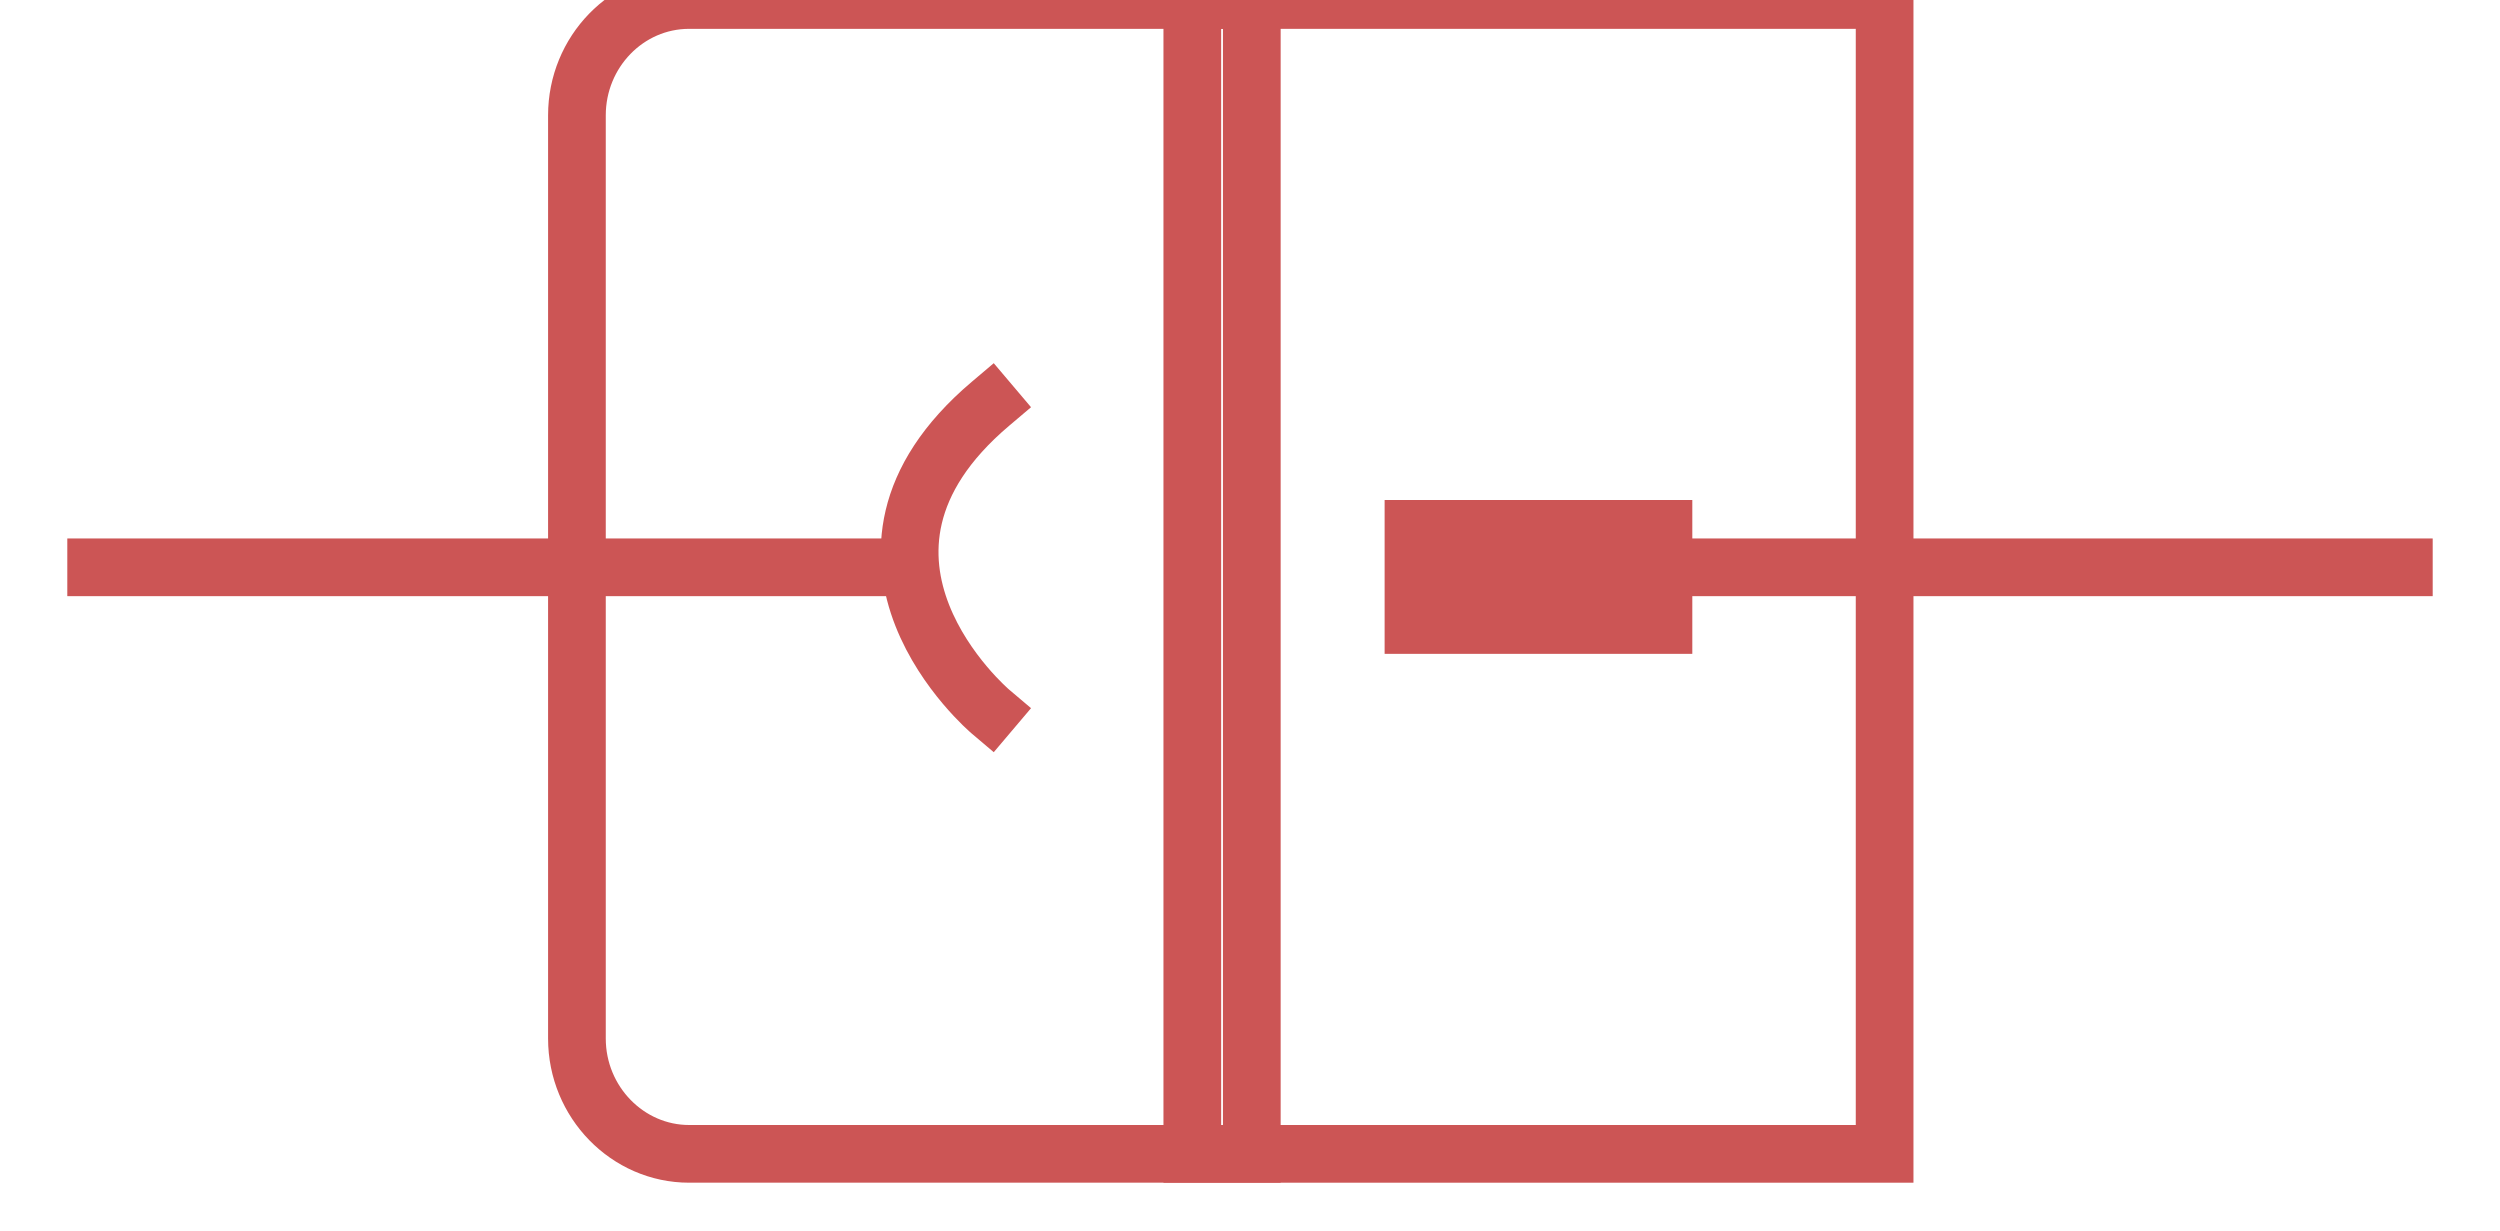 <?xml version="1.0" encoding="UTF-8" standalone="no"?>
<svg width="65px" height="32px" viewBox="0 0 65 32" version="1.1" xmlns="http://www.w3.org/2000/svg" xmlns:xlink="http://www.w3.org/1999/xlink">
    <defs></defs>
    <g id="Page-1" stroke="none" stroke-width="1" fill="none" fill-rule="evenodd">
        <g id="category-icons" transform="translate(-655, -4)">
            <g id="interconnect" transform="translate(658, 4)">
                <path d="M12,3 L12,27 C12,28.657 13.319,30 14.917,30 L29.547,30 L29.547,0 L14.917,0 C13.306,0 12,1.347 12,3 Z" id="Rectangle-62" stroke="#CC5555" stroke-width="1.5"></path>
                <rect id="Rectangle-63" stroke="#CC5555" stroke-width="1.5" x="28" y="0" width="18" height="30"></rect>
                <path d="M19.5,14.75 L-0.5,14.75" id="Line" stroke="#CC5555" stroke-width="1.5" stroke-linecap="square"></path>
                <path d="M22.75,10.5 C18.027,14.5 22.75,18.5 22.75,18.5" id="Line" stroke="#CC5555" stroke-width="1.5" stroke-linecap="square"></path>
                <path d="M59.5,14.75 L39.5,14.75" id="Line-2" stroke="#CC5555" stroke-width="1.5" stroke-linecap="square"></path>
                <rect id="Rectangle-45" fill="#CC5555" x="33" y="13" width="8" height="4"></rect>
            </g>
        </g>
    </g>
</svg>